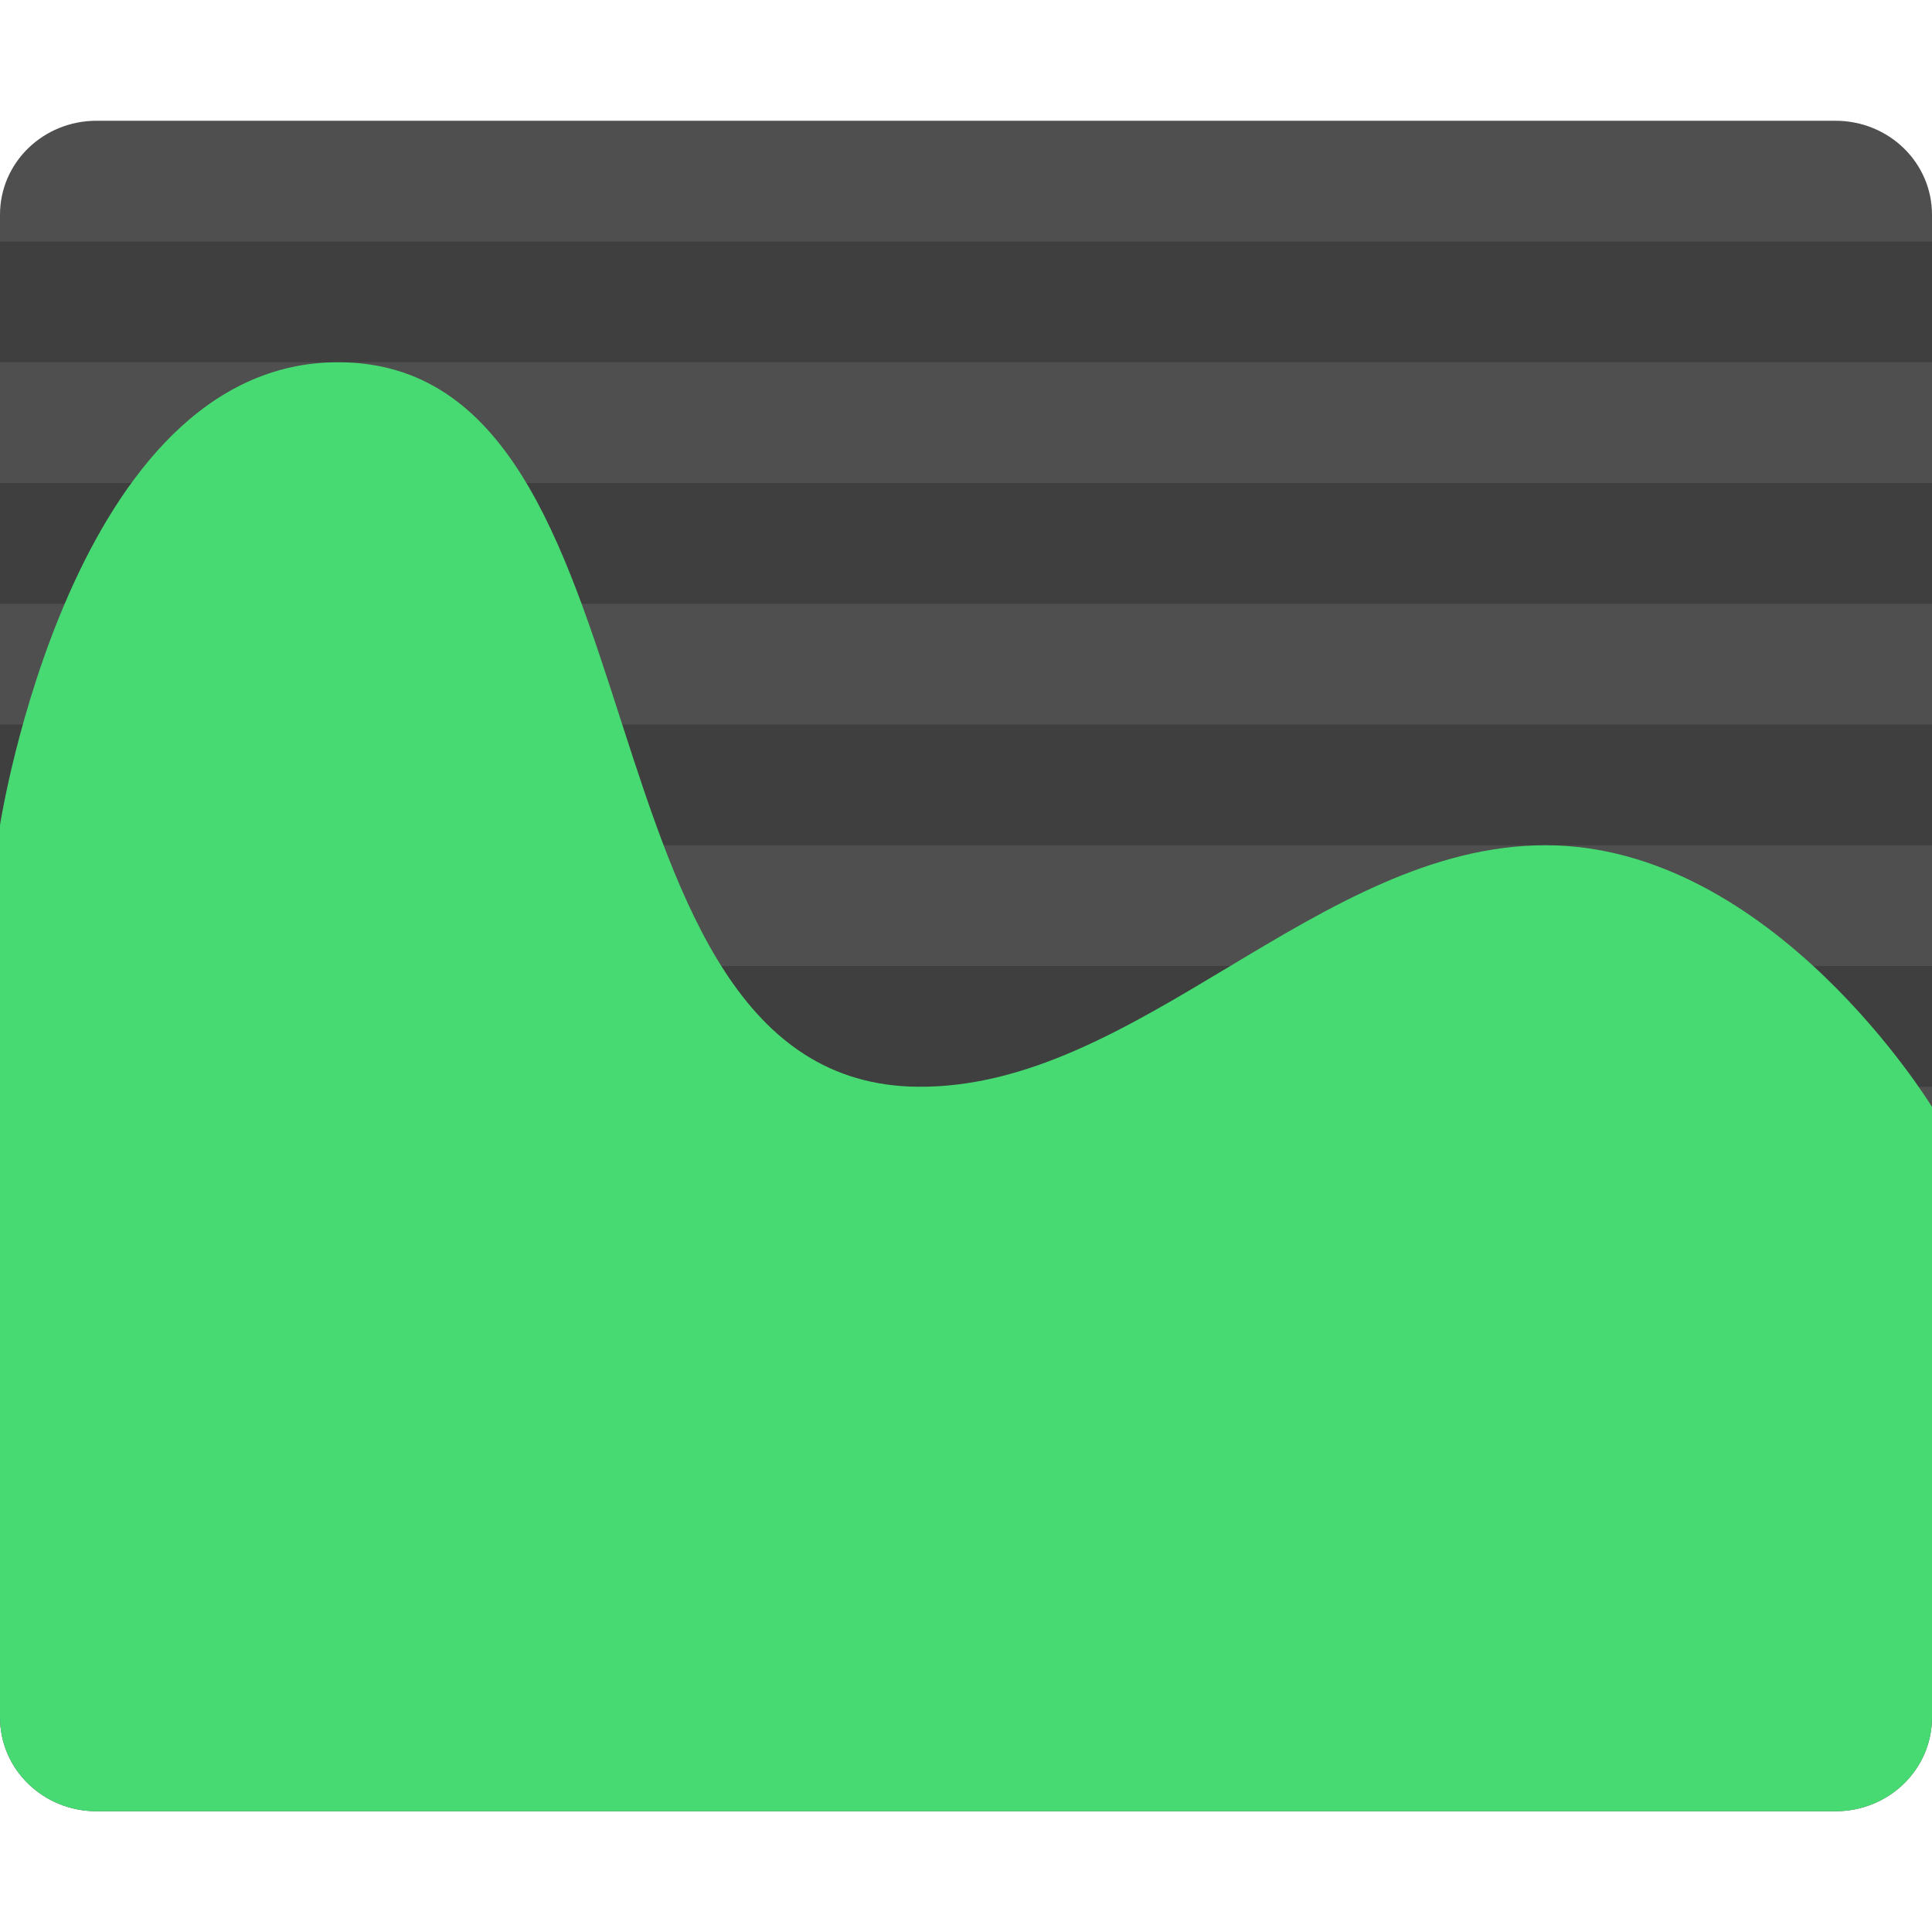 <svg height="16" width="16" xmlns="http://www.w3.org/2000/svg"><path d="m .8 1c-.443 0-.8.347-.8.778v9.333 3.111c0 .431.357.778.8.778h14.4c.443 0 .8-.347.8-.778v-3.111-9.333c0-.431-.357-.778-.8-.778z" fill="#4f4f4f"/><path d="m0 6h16v1h-16z" opacity=".2"/><path d="m0 4h16v1h-16z" opacity=".2"/><path d="m0 8h16v1h-16z" opacity=".2"/><path d="m2.8 3c2.8 0 1.866 5.972 4.8 6 1.824.017 3.318-2 5.2-2s3.2 2.167 3.2 2.167v1.944 3.111c0 .431-.357.778-.8.778h-14.4c-.443 0-.8-.347-.8-.778v-7.389s.592-3.833 2.8-3.833z" fill="#47da72"/><path d="m0 2h16v1h-16z" opacity=".2"/></svg>